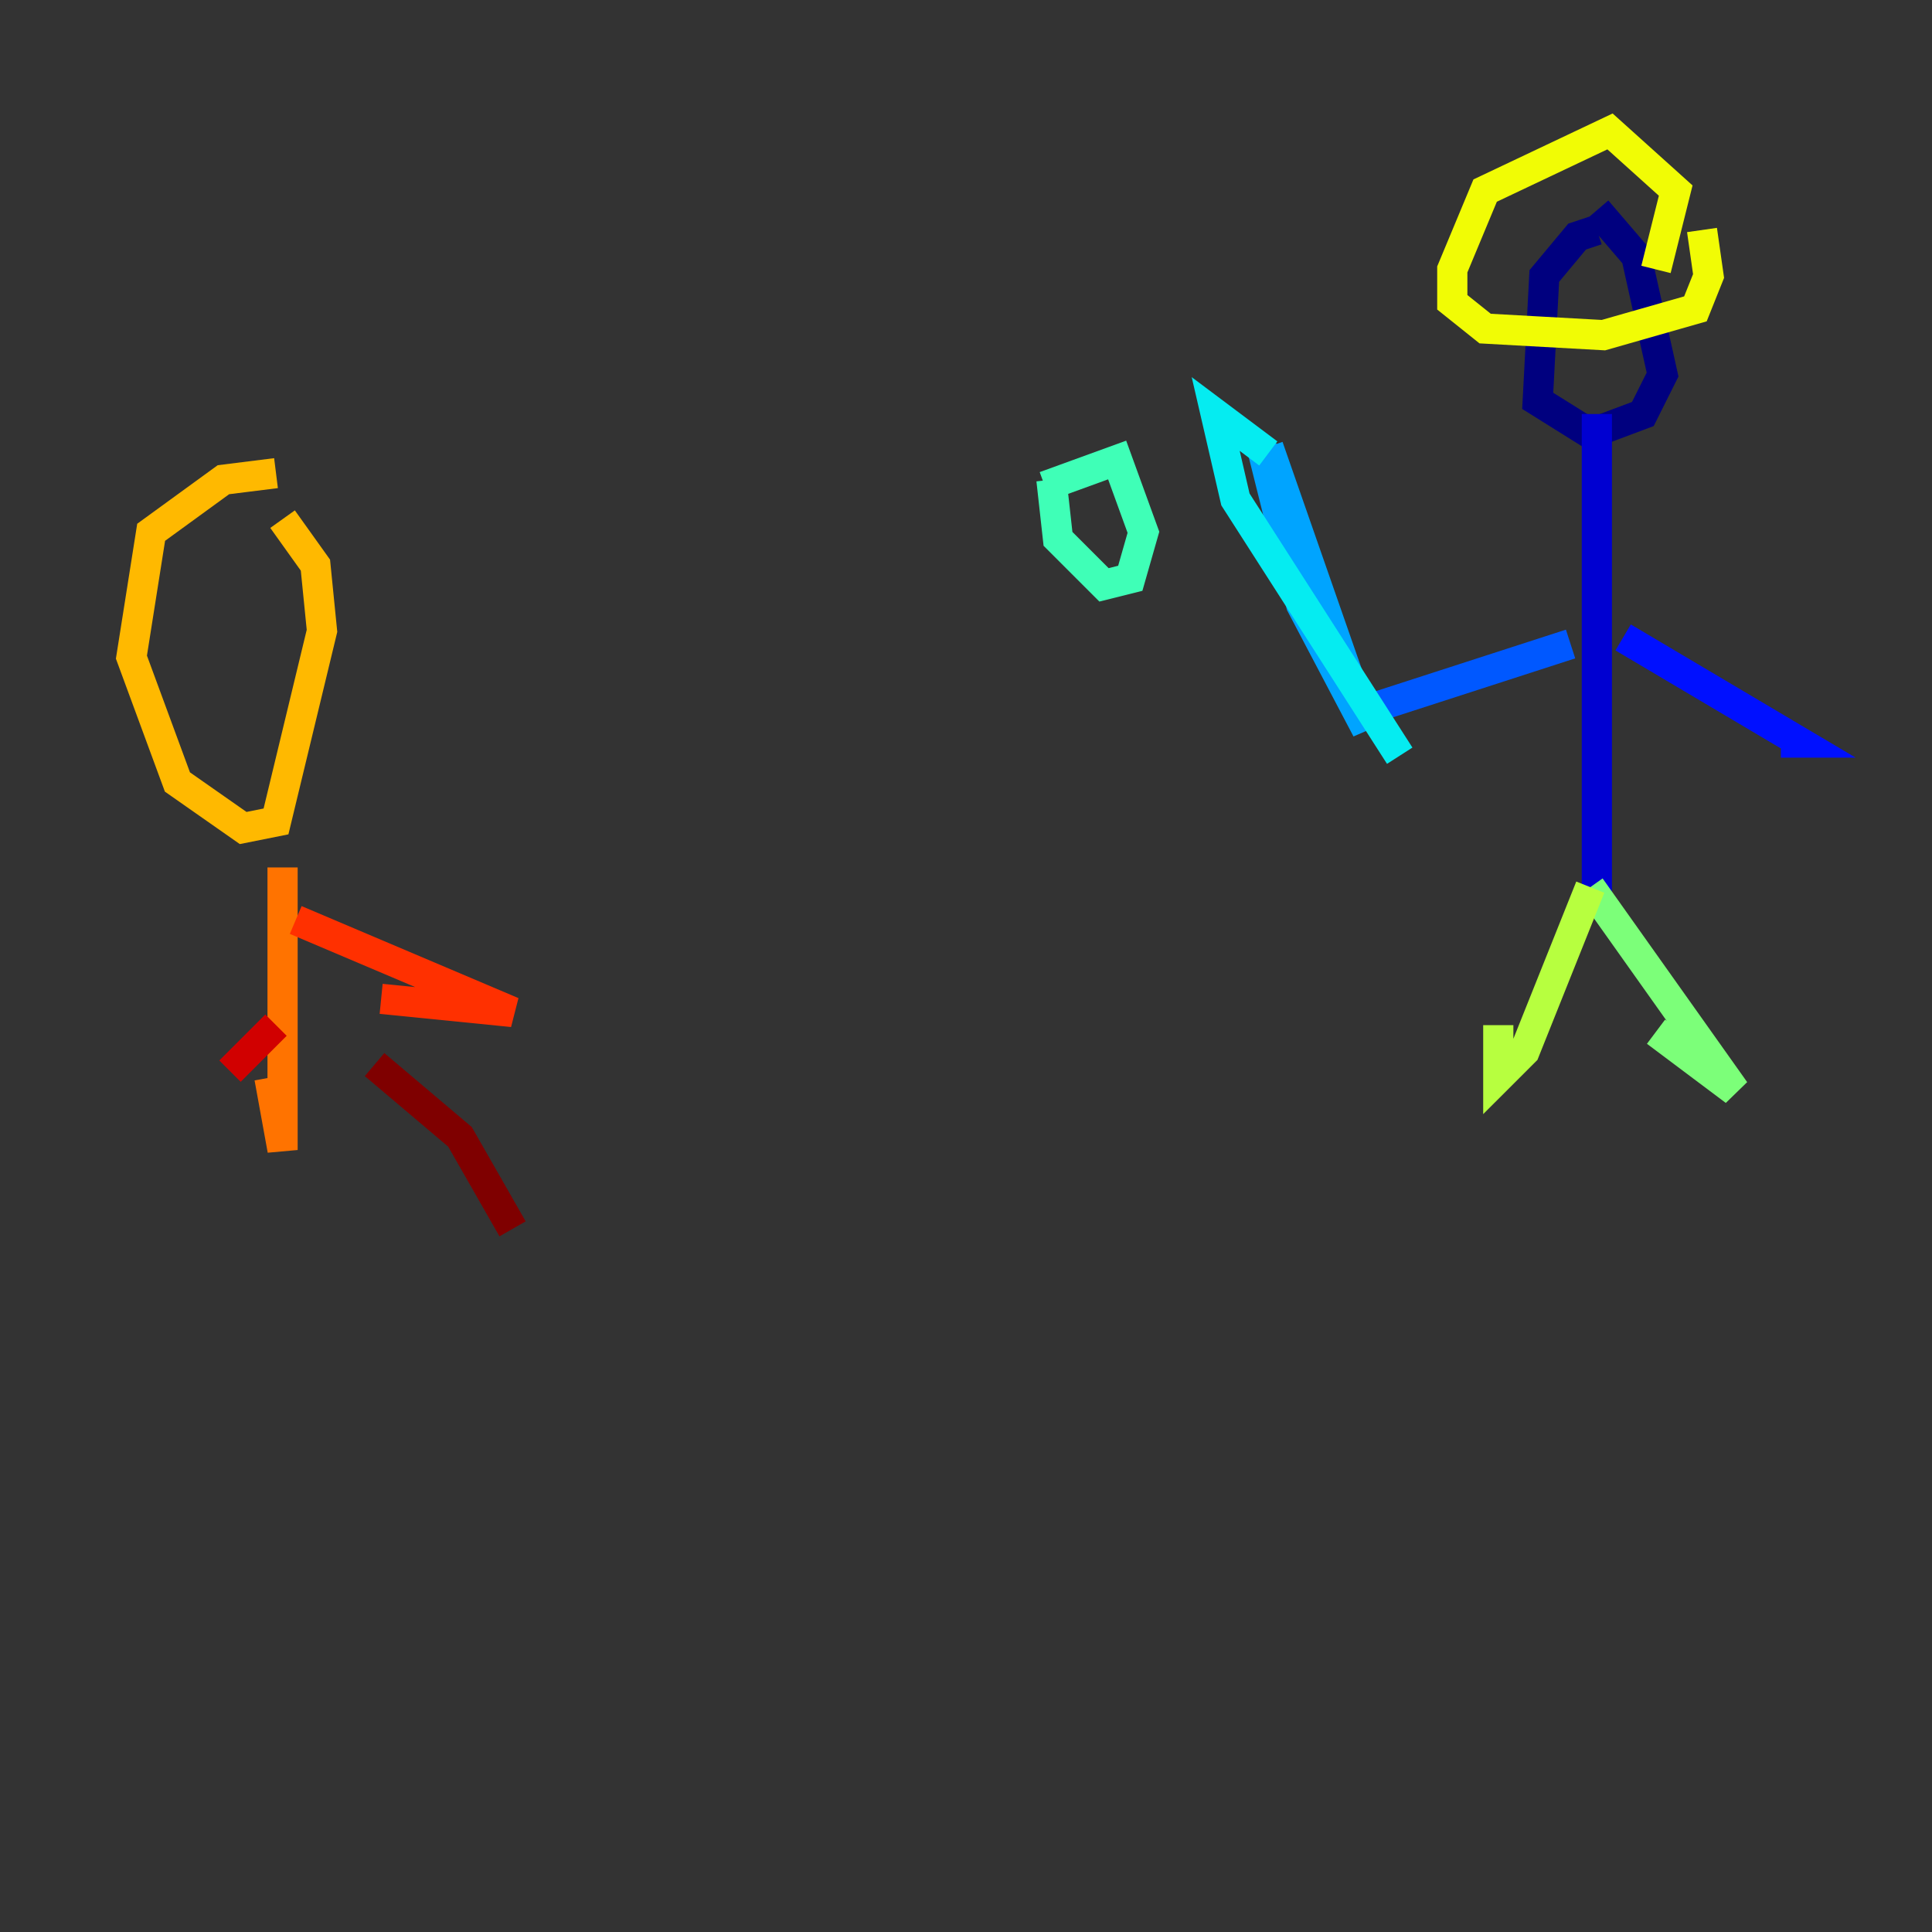 <?xml version="1.0" encoding="utf-8" ?>
<svg baseProfile="tiny" height="128" version="1.2" viewBox="0,0,128,128" width="128" xmlns="http://www.w3.org/2000/svg" xmlns:ev="http://www.w3.org/2001/xml-events" xmlns:xlink="http://www.w3.org/1999/xlink"><rect x="0" y="0" width="128" height="128" fill="#333333" stroke="none"/><defs /><polyline fill="none" points="105.796,15.238 104.49,15.674 102.313,18.286 101.878,26.558 105.361,28.735 108.844,27.429 110.15,24.816 108.408,16.98 105.796,13.932" stroke="#00007f" stroke-width="2" /><polyline fill="none" points="105.796,27.429 105.796,59.211 104.925,58.776" stroke="#0000d1" stroke-width="2" /><polyline fill="none" points="107.537,42.231 119.293,49.197 117.986,49.197" stroke="#0010ff" stroke-width="2" /><polyline fill="none" points="104.054,42.667 89.252,47.456" stroke="#0058ff" stroke-width="2" /><polyline fill="none" points="84.027,29.605 90.558,48.327 86.204,40.054 83.592,29.605" stroke="#00a4ff" stroke-width="2" /><polyline fill="none" points="84.027,30.041 80.544,27.429 81.85,33.088 92.735,50.068" stroke="#05ecf1" stroke-width="2" /><polyline fill="none" points="69.225,32.218 74.014,30.476 75.755,35.265 74.884,38.313 73.143,38.748 70.095,35.701 69.66,31.782" stroke="#3fffb7" stroke-width="2" /><polyline fill="none" points="105.361,58.776 114.939,72.272 109.714,68.354" stroke="#7cff79" stroke-width="2" /><polyline fill="none" points="105.361,58.776 101.007,69.66 99.265,71.401 99.265,67.918" stroke="#b7ff3f" stroke-width="2" /><polyline fill="none" points="109.714,17.85 111.02,12.626 106.667,8.707 98.395,12.626 96.218,17.85 96.218,20.027 98.395,21.769 106.231,22.204 112.326,20.463 113.197,18.286 112.762,15.238" stroke="#f1fc05" stroke-width="2" /><polyline fill="none" points="18.286,31.347 14.803,31.782 10.014,35.265 8.707,43.537 11.755,51.809 16.109,54.857 18.286,54.422 21.333,41.796 20.898,37.442 18.721,34.395" stroke="#ffb900" stroke-width="2" /><polyline fill="none" points="18.721,57.469 18.721,76.191 17.85,71.401" stroke="#ff7300" stroke-width="2" /><polyline fill="none" points="19.592,60.952 33.959,67.048 25.252,66.177" stroke="#ff3000" stroke-width="2" /><polyline fill="none" points="18.286,67.918 15.238,70.966" stroke="#d10000" stroke-width="2" /><polyline fill="none" points="24.816,70.531 30.476,75.32 33.959,81.415" stroke="#7f0000" stroke-width="2" /></svg>
